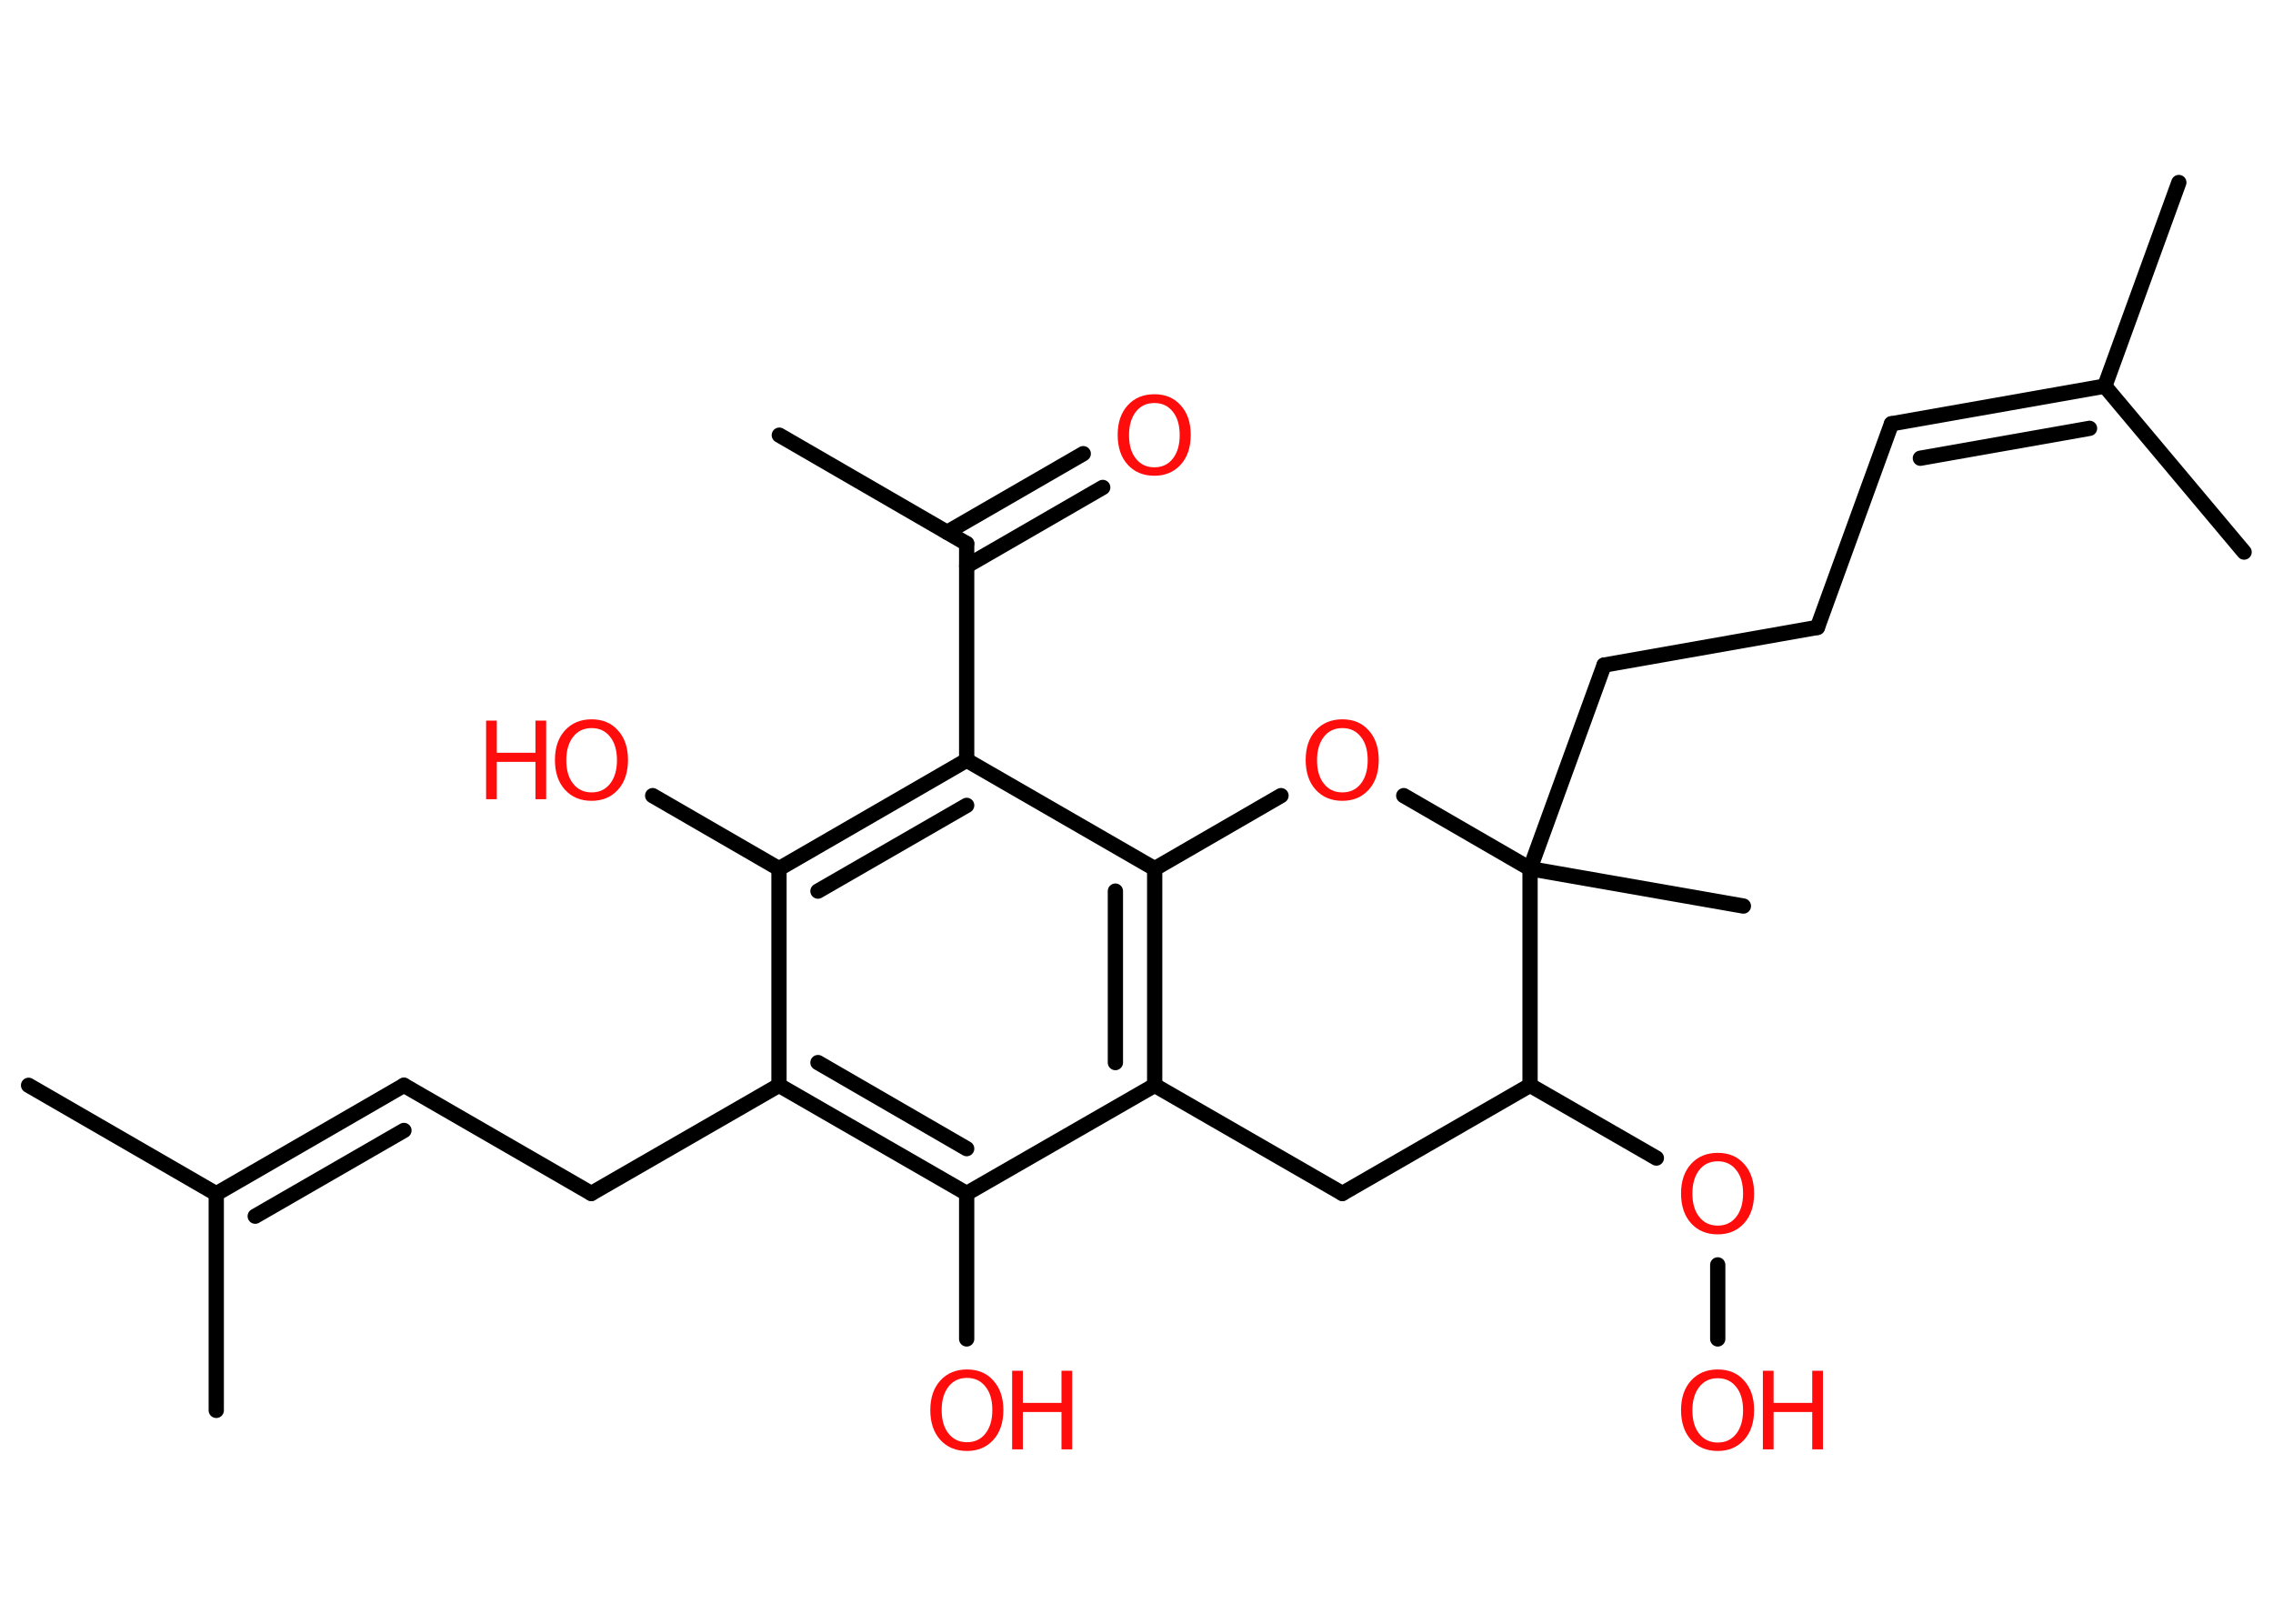 <?xml version='1.0' encoding='UTF-8'?>
<!DOCTYPE svg PUBLIC "-//W3C//DTD SVG 1.1//EN" "http://www.w3.org/Graphics/SVG/1.1/DTD/svg11.dtd">
<svg version='1.2' xmlns='http://www.w3.org/2000/svg' xmlns:xlink='http://www.w3.org/1999/xlink' width='70.0mm' height='50.0mm' viewBox='0 0 70.0 50.0'>
  <desc>Generated by the Chemistry Development Kit (http://github.com/cdk)</desc>
  <g stroke-linecap='round' stroke-linejoin='round' stroke='#000000' stroke-width='.47' fill='#FF0D0D'>
    <rect x='.0' y='.0' width='70.0' height='50.0' fill='#FFFFFF' stroke='none'/>
    <g id='mol1' class='mol'>
      <line id='mol1bnd1' class='bond' x1='24.0' y1='13.4' x2='29.77' y2='16.74'/>
      <g id='mol1bnd2' class='bond'>
        <line x1='29.17' y1='16.39' x2='33.36' y2='13.97'/>
        <line x1='29.77' y1='17.43' x2='33.96' y2='15.01'/>
      </g>
      <line id='mol1bnd3' class='bond' x1='29.77' y1='16.74' x2='29.77' y2='23.41'/>
      <g id='mol1bnd4' class='bond'>
        <line x1='29.77' y1='23.41' x2='23.99' y2='26.75'/>
        <line x1='29.77' y1='24.8' x2='25.19' y2='27.44'/>
      </g>
      <line id='mol1bnd5' class='bond' x1='23.99' y1='26.75' x2='20.1' y2='24.5'/>
      <line id='mol1bnd6' class='bond' x1='23.99' y1='26.75' x2='23.99' y2='33.42'/>
      <line id='mol1bnd7' class='bond' x1='23.99' y1='33.42' x2='18.21' y2='36.75'/>
      <line id='mol1bnd8' class='bond' x1='18.21' y1='36.75' x2='12.44' y2='33.42'/>
      <g id='mol1bnd9' class='bond'>
        <line x1='12.44' y1='33.42' x2='6.66' y2='36.76'/>
        <line x1='12.44' y1='34.81' x2='7.86' y2='37.45'/>
      </g>
      <line id='mol1bnd10' class='bond' x1='6.66' y1='36.76' x2='.88' y2='33.42'/>
      <line id='mol1bnd11' class='bond' x1='6.66' y1='36.76' x2='6.66' y2='43.43'/>
      <g id='mol1bnd12' class='bond'>
        <line x1='23.99' y1='33.42' x2='29.77' y2='36.75'/>
        <line x1='25.19' y1='32.72' x2='29.77' y2='35.37'/>
      </g>
      <line id='mol1bnd13' class='bond' x1='29.77' y1='36.75' x2='29.77' y2='41.23'/>
      <line id='mol1bnd14' class='bond' x1='29.77' y1='36.75' x2='35.56' y2='33.42'/>
      <g id='mol1bnd15' class='bond'>
        <line x1='35.56' y1='33.42' x2='35.56' y2='26.75'/>
        <line x1='34.35' y1='32.72' x2='34.35' y2='27.44'/>
      </g>
      <line id='mol1bnd16' class='bond' x1='29.77' y1='23.41' x2='35.56' y2='26.75'/>
      <line id='mol1bnd17' class='bond' x1='35.56' y1='26.75' x2='39.45' y2='24.5'/>
      <line id='mol1bnd18' class='bond' x1='43.23' y1='24.5' x2='47.12' y2='26.75'/>
      <line id='mol1bnd19' class='bond' x1='47.12' y1='26.75' x2='53.69' y2='27.9'/>
      <line id='mol1bnd20' class='bond' x1='47.12' y1='26.75' x2='49.4' y2='20.48'/>
      <line id='mol1bnd21' class='bond' x1='49.4' y1='20.48' x2='55.97' y2='19.32'/>
      <line id='mol1bnd22' class='bond' x1='55.97' y1='19.32' x2='58.25' y2='13.05'/>
      <g id='mol1bnd23' class='bond'>
        <line x1='58.25' y1='13.05' x2='64.82' y2='11.89'/>
        <line x1='59.14' y1='14.11' x2='64.35' y2='13.19'/>
      </g>
      <line id='mol1bnd24' class='bond' x1='64.82' y1='11.89' x2='67.1' y2='5.62'/>
      <line id='mol1bnd25' class='bond' x1='64.82' y1='11.89' x2='69.11' y2='17.0'/>
      <line id='mol1bnd26' class='bond' x1='47.12' y1='26.75' x2='47.12' y2='33.42'/>
      <line id='mol1bnd27' class='bond' x1='47.12' y1='33.42' x2='51.01' y2='35.66'/>
      <line id='mol1bnd28' class='bond' x1='52.9' y1='38.95' x2='52.9' y2='41.23'/>
      <line id='mol1bnd29' class='bond' x1='47.12' y1='33.42' x2='41.34' y2='36.75'/>
      <line id='mol1bnd30' class='bond' x1='35.56' y1='33.42' x2='41.34' y2='36.75'/>
      <path id='mol1atm3' class='atom' d='M35.55 12.41q-.36 .0 -.57 .27q-.21 .27 -.21 .72q.0 .46 .21 .72q.21 .27 .57 .27q.36 .0 .57 -.27q.21 -.27 .21 -.72q.0 -.46 -.21 -.72q-.21 -.27 -.57 -.27zM35.55 12.14q.51 .0 .81 .34q.31 .34 .31 .91q.0 .58 -.31 .92q-.31 .34 -.81 .34q-.51 .0 -.82 -.34q-.31 -.34 -.31 -.92q.0 -.57 .31 -.91q.31 -.34 .82 -.34z' stroke='none'/>
      <g id='mol1atm6' class='atom'>
        <path d='M18.22 22.42q-.36 .0 -.57 .27q-.21 .27 -.21 .72q.0 .46 .21 .72q.21 .27 .57 .27q.36 .0 .57 -.27q.21 -.27 .21 -.72q.0 -.46 -.21 -.72q-.21 -.27 -.57 -.27zM18.22 22.15q.51 .0 .81 .34q.31 .34 .31 .91q.0 .58 -.31 .92q-.31 .34 -.81 .34q-.51 .0 -.82 -.34q-.31 -.34 -.31 -.92q.0 -.57 .31 -.91q.31 -.34 .82 -.34z' stroke='none'/>
        <path d='M14.97 22.19h.33v.99h1.19v-.99h.33v2.42h-.33v-1.15h-1.19v1.15h-.33v-2.42z' stroke='none'/>
      </g>
      <g id='mol1atm14' class='atom'>
        <path d='M29.78 42.43q-.36 .0 -.57 .27q-.21 .27 -.21 .72q.0 .46 .21 .72q.21 .27 .57 .27q.36 .0 .57 -.27q.21 -.27 .21 -.72q.0 -.46 -.21 -.72q-.21 -.27 -.57 -.27zM29.78 42.17q.51 .0 .81 .34q.31 .34 .31 .91q.0 .58 -.31 .92q-.31 .34 -.81 .34q-.51 .0 -.82 -.34q-.31 -.34 -.31 -.92q.0 -.57 .31 -.91q.31 -.34 .82 -.34z' stroke='none'/>
        <path d='M31.17 42.21h.33v.99h1.19v-.99h.33v2.42h-.33v-1.15h-1.19v1.15h-.33v-2.42z' stroke='none'/>
      </g>
      <path id='mol1atm17' class='atom' d='M41.34 22.42q-.36 .0 -.57 .27q-.21 .27 -.21 .72q.0 .46 .21 .72q.21 .27 .57 .27q.36 .0 .57 -.27q.21 -.27 .21 -.72q.0 -.46 -.21 -.72q-.21 -.27 -.57 -.27zM41.34 22.15q.51 .0 .81 .34q.31 .34 .31 .91q.0 .58 -.31 .92q-.31 .34 -.81 .34q-.51 .0 -.82 -.34q-.31 -.34 -.31 -.92q.0 -.57 .31 -.91q.31 -.34 .82 -.34z' stroke='none'/>
      <path id='mol1atm27' class='atom' d='M52.9 35.76q-.36 .0 -.57 .27q-.21 .27 -.21 .72q.0 .46 .21 .72q.21 .27 .57 .27q.36 .0 .57 -.27q.21 -.27 .21 -.72q.0 -.46 -.21 -.72q-.21 -.27 -.57 -.27zM52.9 35.5q.51 .0 .81 .34q.31 .34 .31 .91q.0 .58 -.31 .92q-.31 .34 -.81 .34q-.51 .0 -.82 -.34q-.31 -.34 -.31 -.92q.0 -.57 .31 -.91q.31 -.34 .82 -.34z' stroke='none'/>
      <g id='mol1atm28' class='atom'>
        <path d='M52.9 42.44q-.36 .0 -.57 .27q-.21 .27 -.21 .72q.0 .46 .21 .72q.21 .27 .57 .27q.36 .0 .57 -.27q.21 -.27 .21 -.72q.0 -.46 -.21 -.72q-.21 -.27 -.57 -.27zM52.9 42.17q.51 .0 .81 .34q.31 .34 .31 .91q.0 .58 -.31 .92q-.31 .34 -.81 .34q-.51 .0 -.82 -.34q-.31 -.34 -.31 -.92q.0 -.57 .31 -.91q.31 -.34 .82 -.34z' stroke='none'/>
        <path d='M54.29 42.21h.33v.99h1.19v-.99h.33v2.42h-.33v-1.15h-1.19v1.15h-.33v-2.42z' stroke='none'/>
      </g>
    </g>
  </g>
</svg>
